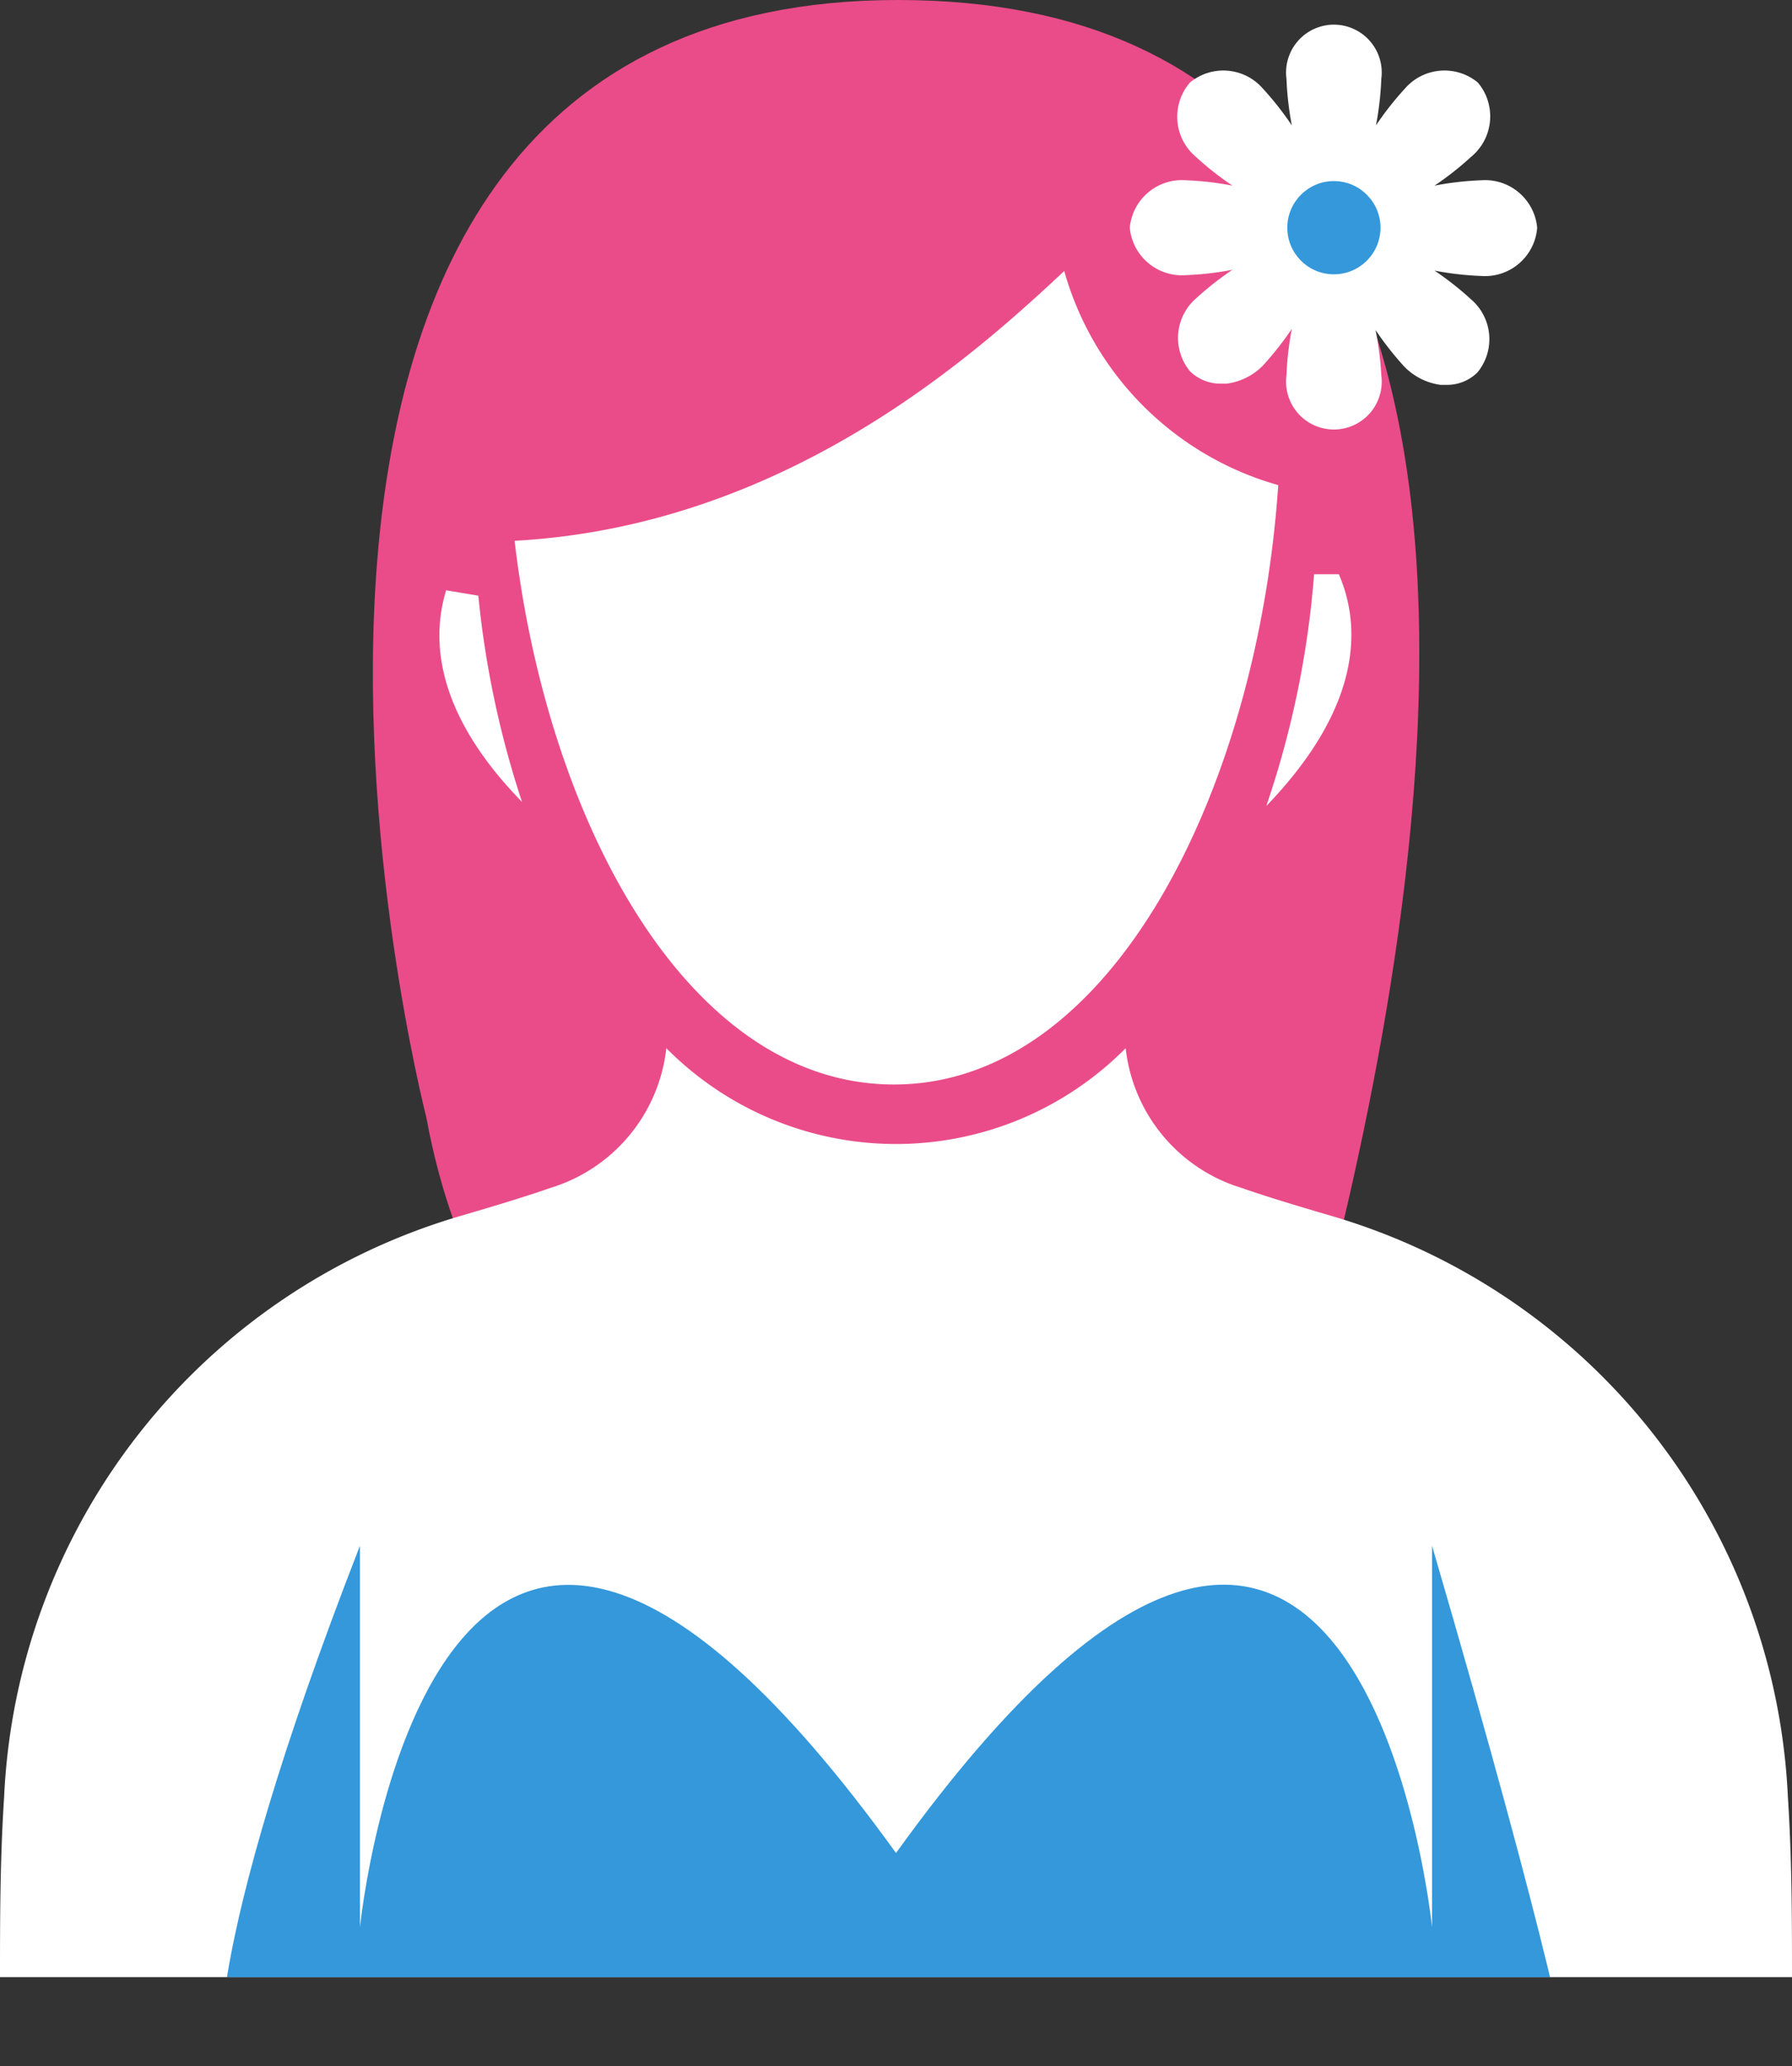<svg xmlns="http://www.w3.org/2000/svg" xmlns:xlink="http://www.w3.org/1999/xlink" viewBox="0 0 43.46 50.09"><rect x="0" y="0" width="43.46" height="50.09" fill="#333333" stroke="none"/><defs><style>.cls-1{fill:none;}.cls-2{fill:#ea4c89;}.cls-3{fill:#fff;}.cls-4{fill:#3498db;}.cls-5{clip-path:url(#clip-path);}</style><clipPath id="clip-path"><path class="cls-1" d="M43.46,47.93c0-1.35,0-2.85-.1-4.37A15.41,15.41,0,0,0,32.27,29.47c-.89-.26-1.64-.49-2.15-.67a4,4,0,0,1-2.82-3.39,7.84,7.84,0,0,1-11.14,0,4,4,0,0,1-2.82,3.39c-.51.18-1.26.41-2.15.67A15.41,15.41,0,0,0,.1,43.56C0,45.08,0,46.58,0,47.93Z"/></clipPath></defs><title>spa</title><g id="Layer_2" data-name="Layer 2"><g id="Graphics"><path class="cls-2" d="M10.34,27.09S3.36,0,21.78,0,33.5,26,32,32,13,41.56,10.34,27.09Z"/><path class="cls-3" d="M43.46,47.93c0-1.35,0-2.85-.1-4.37A15.41,15.41,0,0,0,32.27,29.47c-.89-.26-1.64-.49-2.15-.67a4,4,0,0,1-2.82-3.39,7.84,7.84,0,0,1-11.14,0,4,4,0,0,1-2.82,3.39c-.51.18-1.26.41-2.15.67A15.41,15.41,0,0,0,.1,43.56C0,45.08,0,46.58,0,47.93Z"/><path class="cls-3" d="M31,11.76c-.49,7.29-4,14.53-9.32,14.53-5,0-8.4-6.37-9.2-13.18,6.57-.36,11.16-4.51,13.33-6.54A7.51,7.51,0,0,0,31,11.76Z"/><path class="cls-3" d="M30.71,19.54a22.8,22.8,0,0,0,1.16-5.62l.6,0C33,15.15,33.07,17.09,30.71,19.54Z"/><path class="cls-3" d="M10.82,14.31l.78.13a23.14,23.14,0,0,0,1.06,5C10.57,17.3,10.45,15.52,10.82,14.31Z"/><path class="cls-3" d="M37.28,5.52a1.27,1.27,0,0,0-1.36-1.15,7.52,7.52,0,0,0-1.13.13,7.52,7.52,0,0,0,.89-.7A1.27,1.27,0,0,0,35.84,2a1.27,1.27,0,0,0-1.77.15,7.52,7.52,0,0,0-.7.89,7.52,7.52,0,0,0,.13-1.13,1.16,1.16,0,1,0-2.3,0,7.52,7.52,0,0,0,.13,1.13,7.53,7.53,0,0,0-.7-.89h0A1.27,1.27,0,0,0,28.86,2,1.27,1.27,0,0,0,29,3.8a7.52,7.52,0,0,0,.89.7,7.52,7.52,0,0,0-1.13-.13,1.27,1.27,0,0,0-1.36,1.15,1.27,1.27,0,0,0,1.36,1.15,7.52,7.52,0,0,0,1.13-.13,7.52,7.52,0,0,0-.89.7A1.27,1.27,0,0,0,28.86,9a1.05,1.05,0,0,0,.75.3h.14a1.5,1.5,0,0,0,.88-.44,7.52,7.52,0,0,0,.7-.89A7.52,7.52,0,0,0,31.2,9.1a1.16,1.16,0,1,0,2.3,0A7.52,7.52,0,0,0,33.36,8a7.52,7.52,0,0,0,.7.89,1.5,1.5,0,0,0,.88.44h.14a1.05,1.05,0,0,0,.75-.3,1.27,1.27,0,0,0-.15-1.77,7.52,7.52,0,0,0-.89-.7,7.52,7.52,0,0,0,1.13.13A1.27,1.27,0,0,0,37.28,5.52Z"/><circle class="cls-4" cx="32.35" cy="5.52" r="1.13"/><g class="cls-5"><path class="cls-4" d="M5.38,50.09s-.65-2.35,3.35-12.62v9.25s1.75-17.41,13-1.8h0c11.25-15.62,13,1.8,13,1.8V37.47c3,10.27,3.33,12.62,3.33,12.62Z"/></g></g></g></svg>